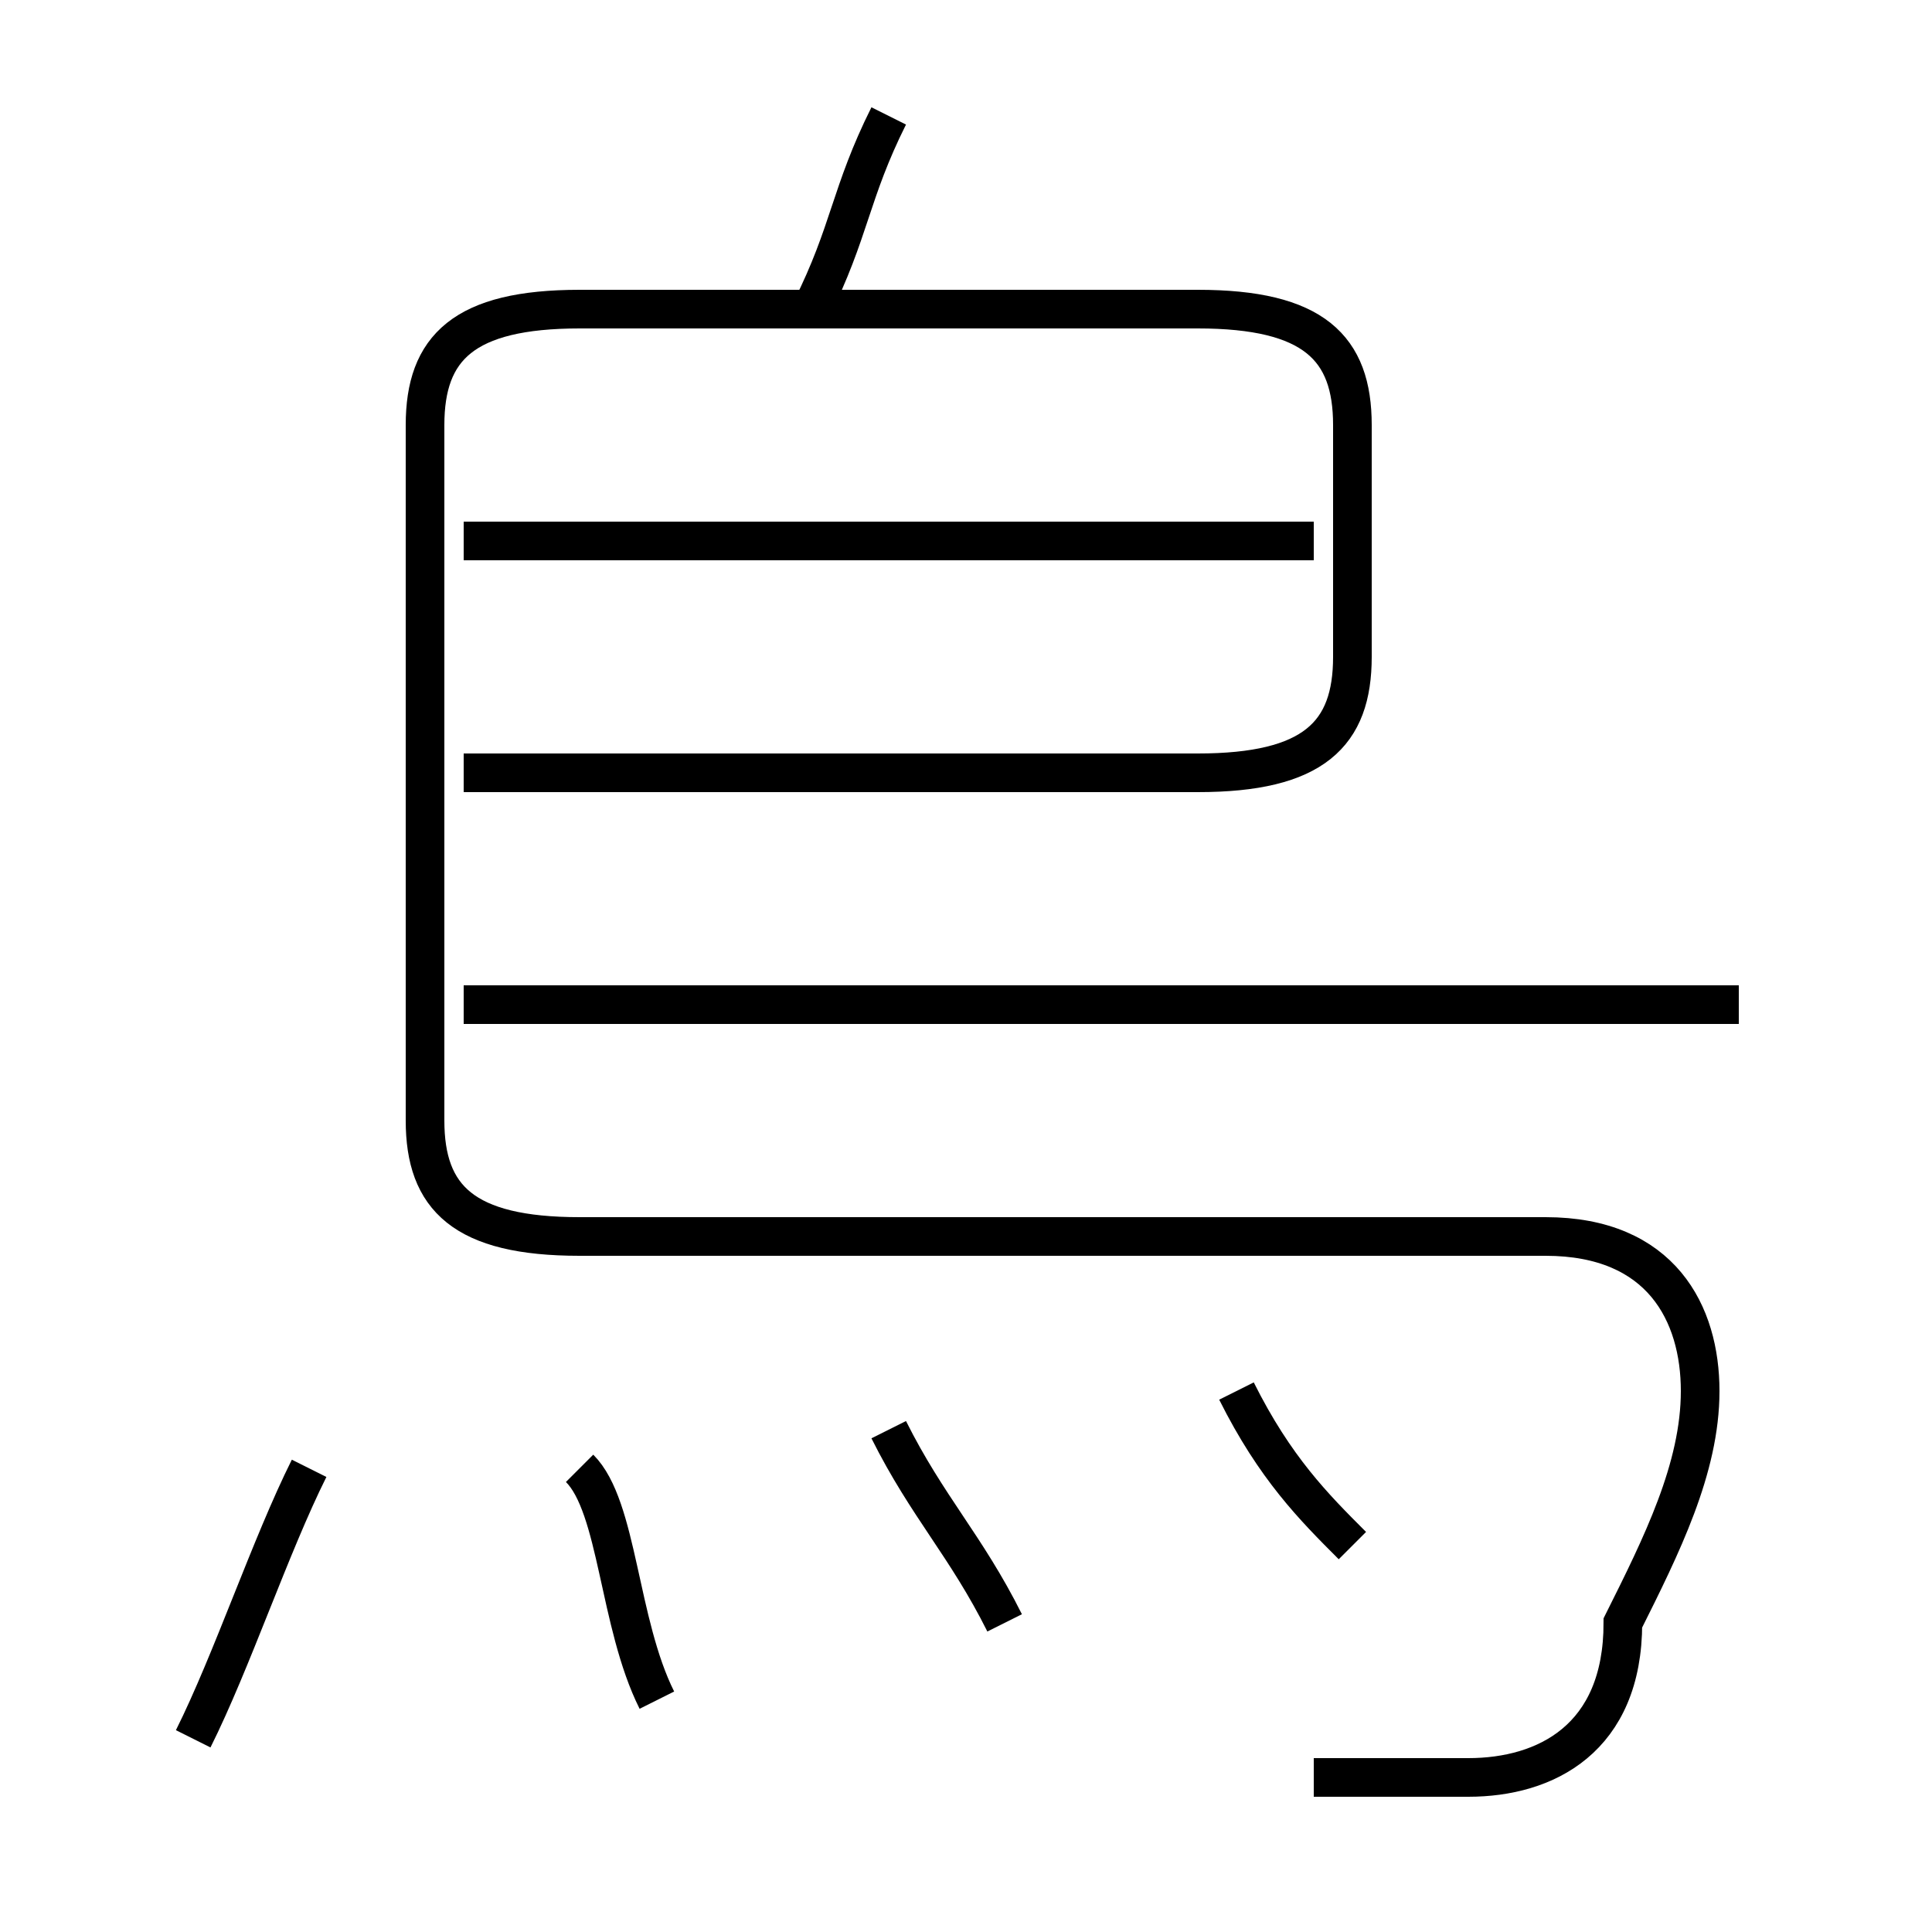<?xml version='1.0' encoding='utf8'?>
<svg viewBox="0.0 -6.0 50.0 50.0" version="1.1" xmlns="http://www.w3.org/2000/svg">
<rect x="0.0" y="-6.0" width="50.0" height="50.0" fill="#808080" stroke="none"/>
<rect x="-1000" y="-1000" width="2000" height="2000" stroke="white" fill="white"/>
<g style="fill:white;stroke:#000000;  stroke-width:1">
<path d="M 34 2 C 35 2 36 2 38 2 C 40 2 42 1 42 -2 C 43 -4 44 -6 44 -8 C 44 -10 43 -12 40 -12 L 15 -12 C 12 -12 11 -13 11 -15 L 11 -33 C 11 -35 12 -36 15 -36 L 31 -36 C 34 -36 35 -35 35 -33 L 35 -27 C 35 -25 34 -24 31 -24 L 12 -24 M 5 1 C 6 -1 7 -4 8 -6 M 17 0 C 16 -2 16 -5 15 -6 M 26 -2 C 25 -4 24 -5 23 -7 M 35 -4 C 34 -5 33 -6 32 -8 M 45 -18 L 12 -18 M 34 -30 L 12 -30 M 21 -36 C 22 -38 22 -39 23 -41" transform="translate(0.0 38.0)" />
</g>
</svg>